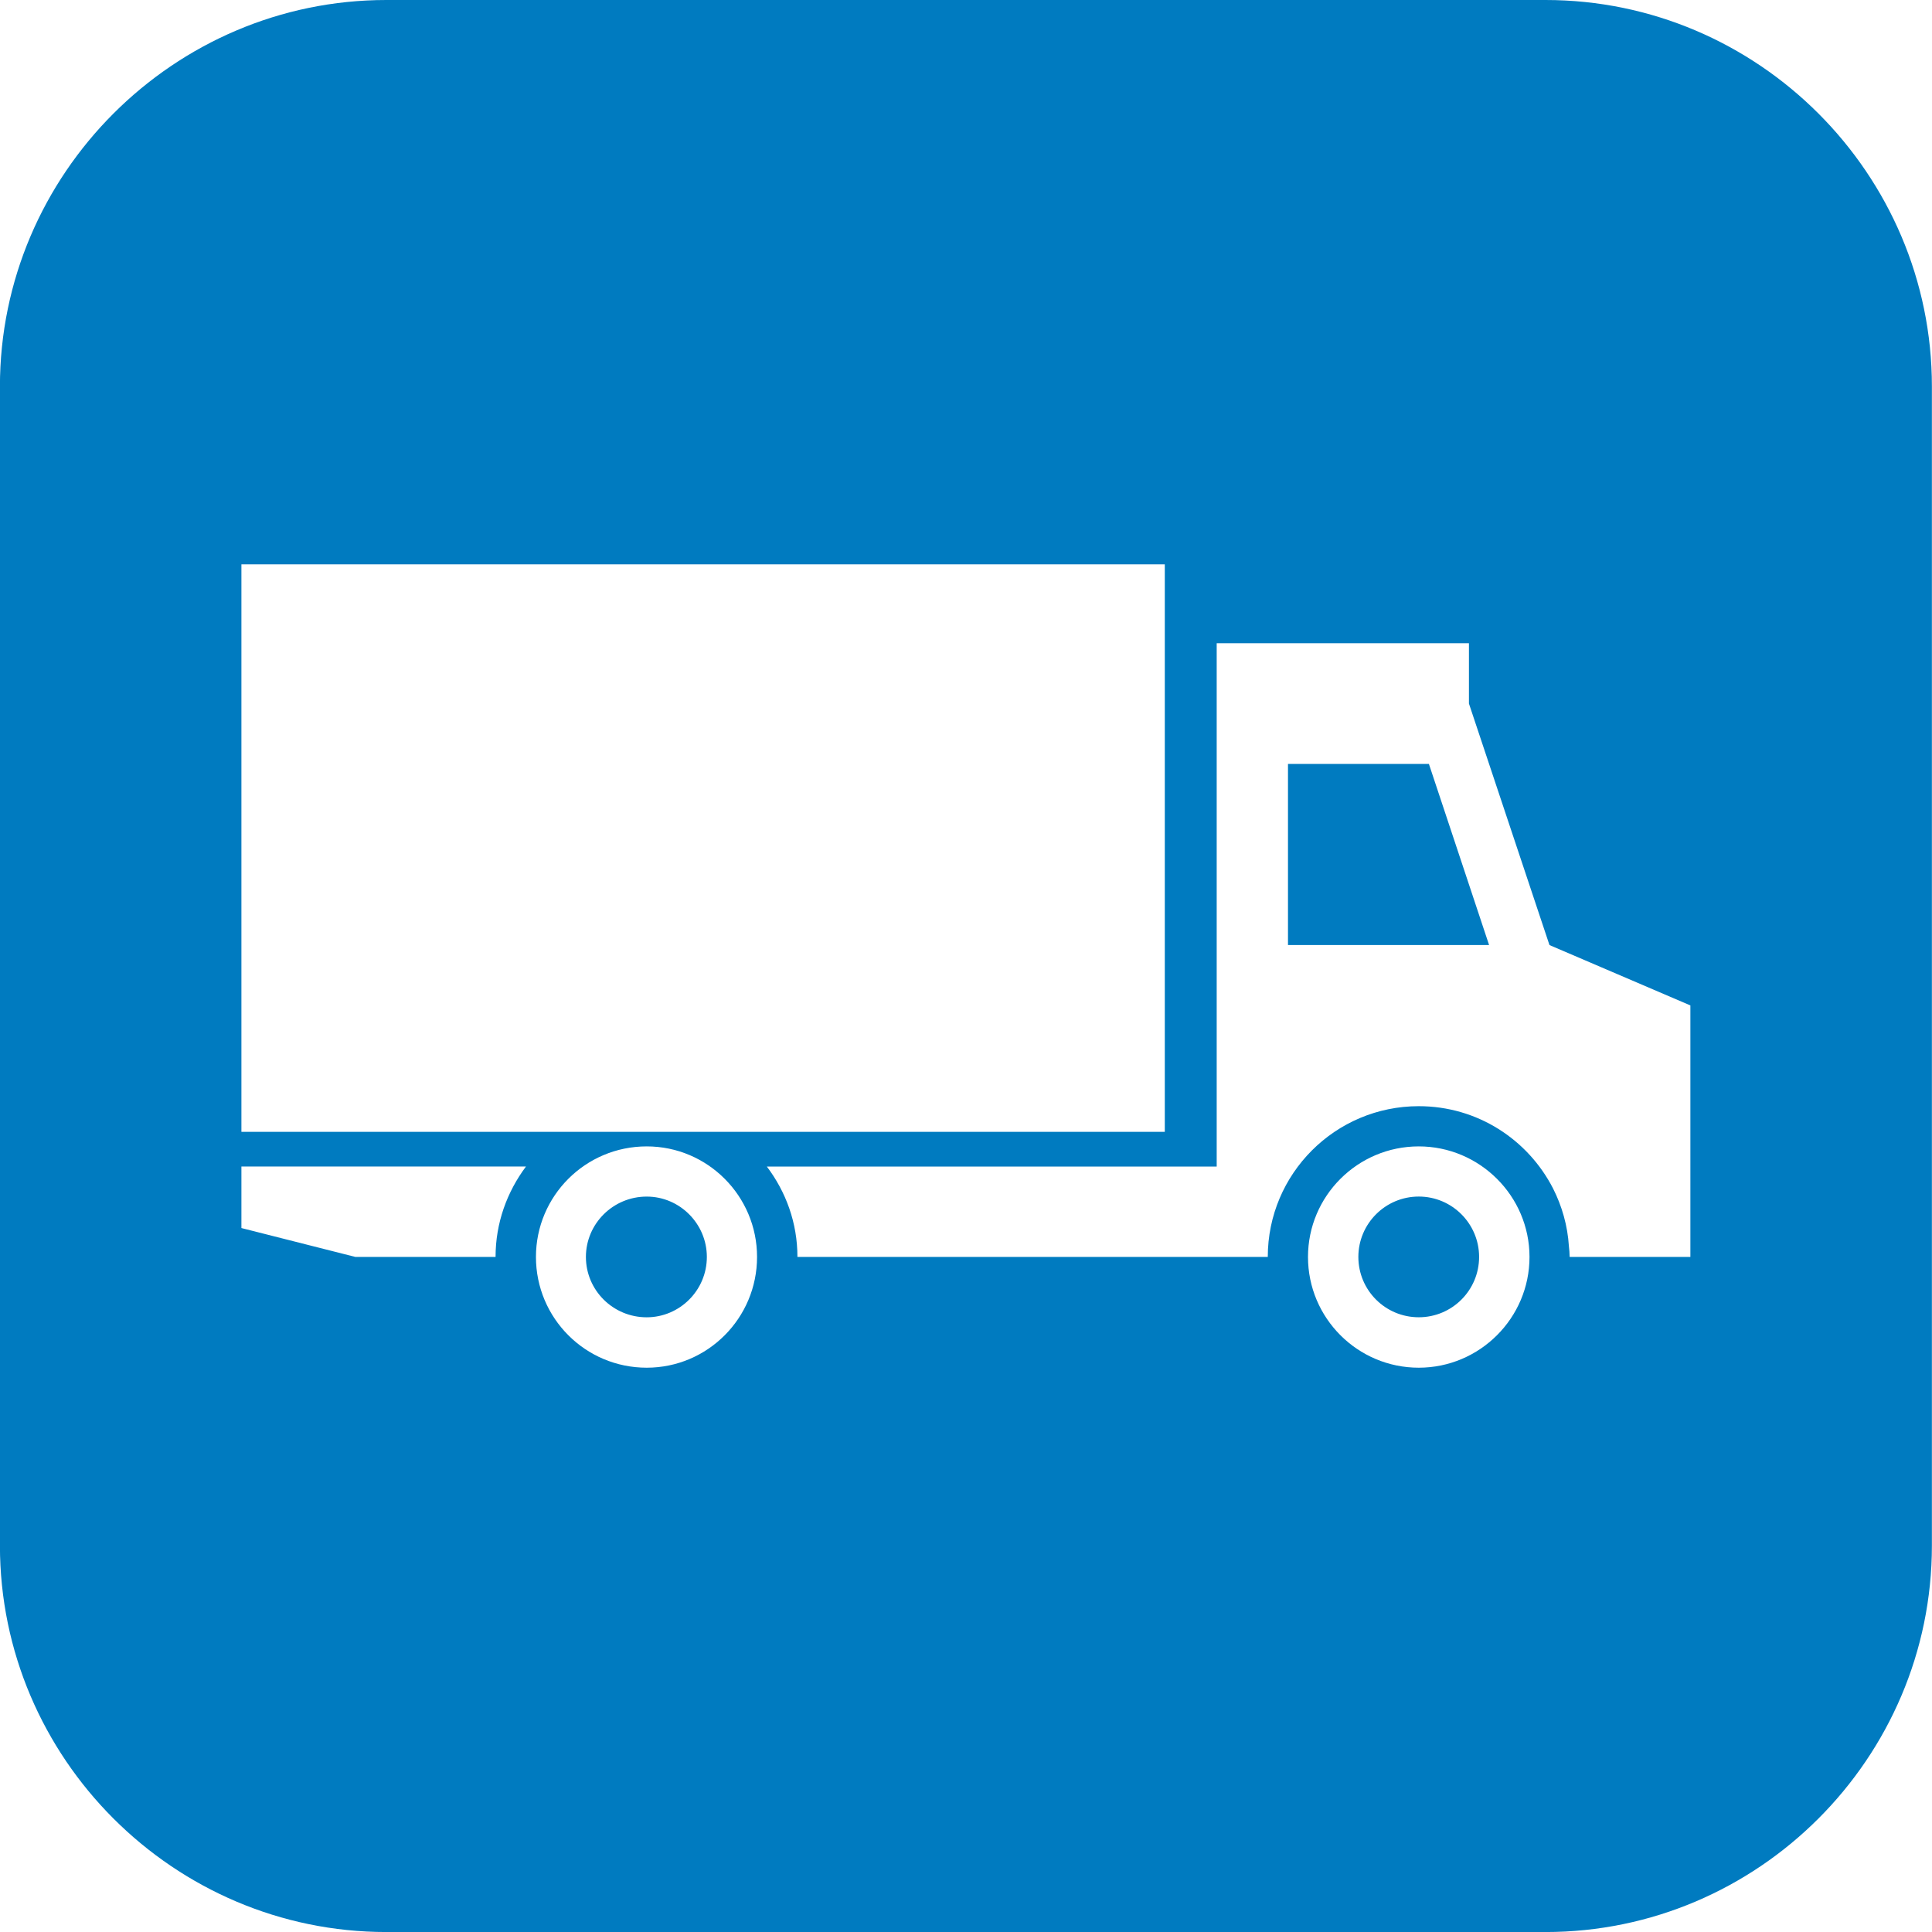 <?xml version="1.0" encoding="utf-8"?>
<!-- Generator: Adobe Illustrator 16.0.0, SVG Export Plug-In . SVG Version: 6.00 Build 0)  -->
<!DOCTYPE svg PUBLIC "-//W3C//DTD SVG 1.1//EN" "http://www.w3.org/Graphics/SVG/1.1/DTD/svg11.dtd">
<svg version="1.1" id="Layer_1" xmlns="http://www.w3.org/2000/svg" xmlns:xlink="http://www.w3.org/1999/xlink" x="0px" y="0px"
	 width="56.693px" height="56.693px" viewBox="0 0 56.693 56.693" enable-background="new 0 0 56.693 56.693" xml:space="preserve">
<path fill="#007BC0" d="M20.742,36.884c0,0.979-0.797,1.771-1.766,1.771c-0.985,0-1.783-0.792-1.783-1.771
	c0-0.975,0.798-1.771,1.783-1.771C19.945,35.112,20.742,35.909,20.742,36.884z M56.69,11.339v34.016
	c0,6.239-5.099,11.339-11.339,11.339H11.336c-6.233,0-11.338-5.1-11.338-11.339V11.339C-0.002,5.104,5.103,0,11.336,0h34.016
	C51.592,0,56.69,5.104,56.69,11.339z M7.084,33.213H34.18V16.56H7.084V33.213z M15.434,34.231h-8.35v1.805l3.345,0.848h4.113
	C14.542,35.882,14.88,34.974,15.434,34.231z M22.215,36.884c0-1.788-1.45-3.244-3.238-3.244c-1.8,0-3.25,1.456-3.25,3.244
	c0,1.794,1.45,3.25,3.25,3.25C20.765,40.134,22.215,38.678,22.215,36.884z M44.882,36.884c0-1.788-1.462-3.244-3.25-3.244
	c-1.794,0-3.25,1.456-3.25,3.244c0,1.794,1.456,3.25,3.25,3.25C43.42,40.134,44.882,38.678,44.882,36.884z M49.604,29.504
	l-4.136-1.772l-2.363-7.086v-1.771h-7.402v15.357H22.503c0.56,0.742,0.897,1.65,0.897,2.652h13.802c0-2.441,1.982-4.424,4.43-4.424
	c1.722,0,3.205,0.98,3.941,2.414c0.261,0.515,0.427,1.091,0.465,1.694c0.012,0.104,0.022,0.21,0.022,0.315h3.543V29.504z
	 M37.795,22.417v5.314h5.901l-1.766-5.314H37.795z M41.632,35.112c-0.98,0-1.772,0.797-1.772,1.771c0,0.979,0.792,1.771,1.772,1.771
	c0.979,0,1.771-0.792,1.771-1.771C43.403,35.909,42.611,35.112,41.632,35.112z"/>
</svg>
